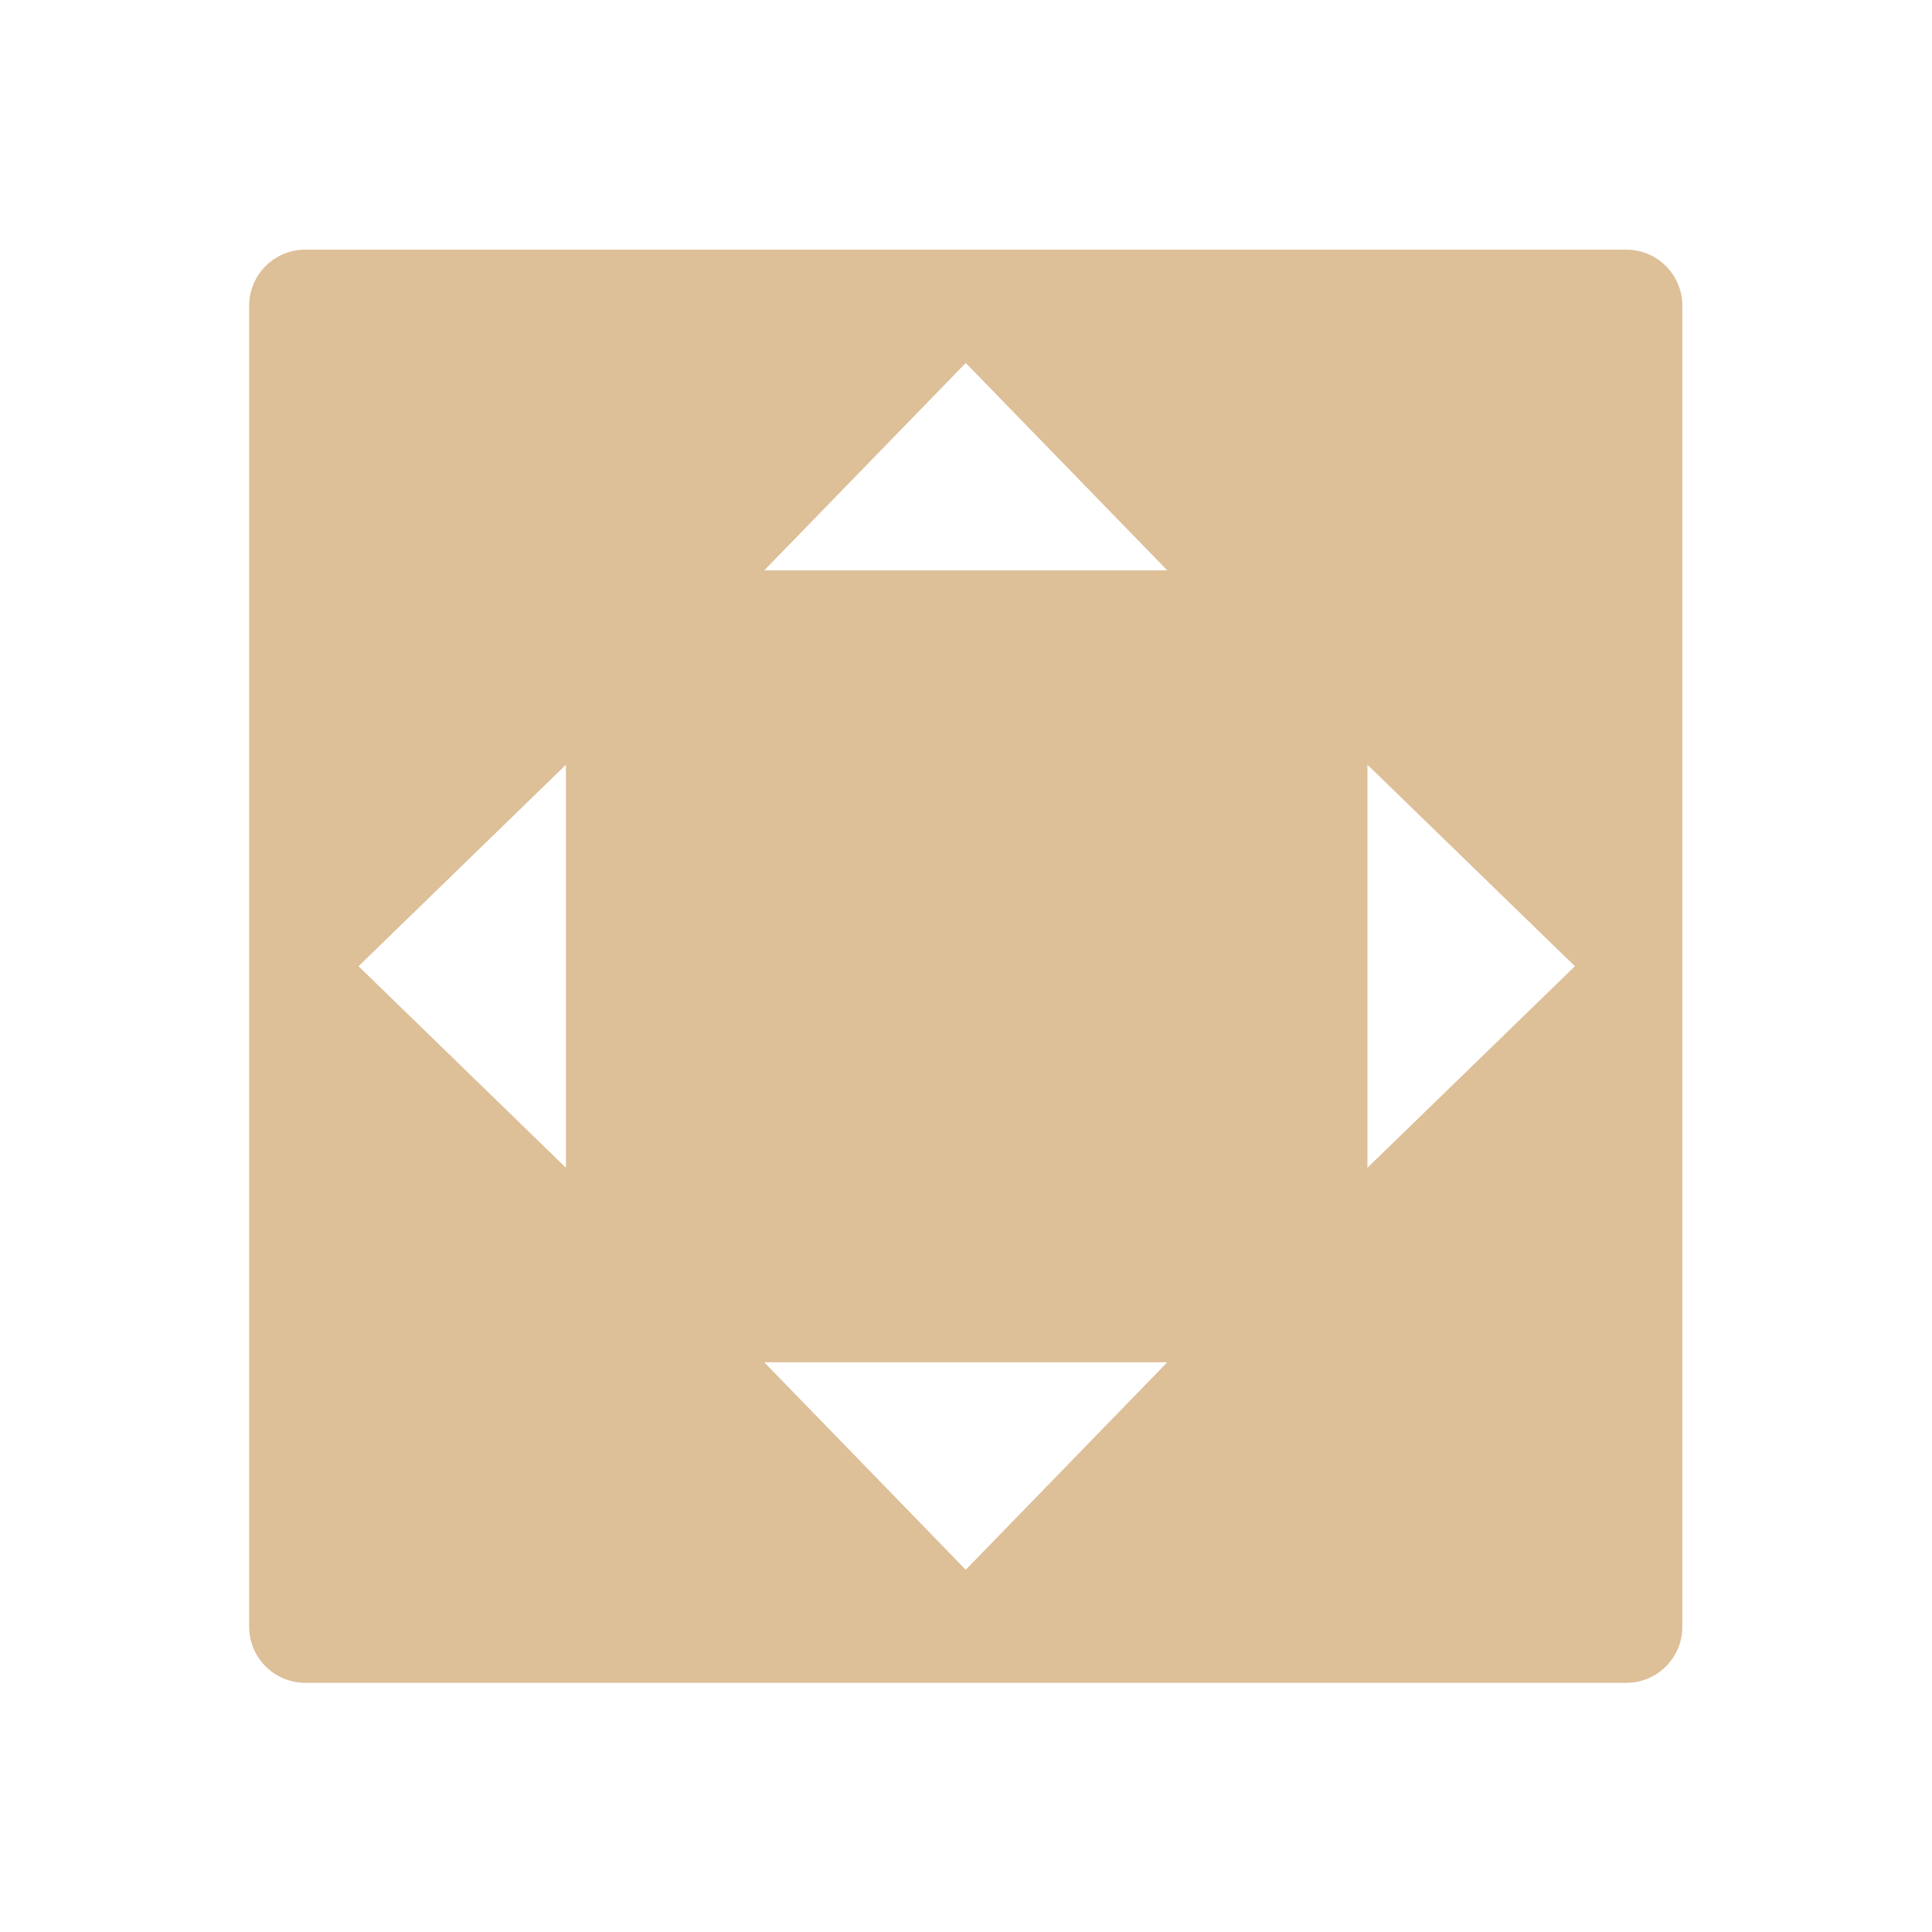 <?xml version="1.0" encoding="UTF-8" standalone="no"?>
<!-- Created with Inkscape (http://www.inkscape.org/) -->

<svg
   version="1.1"
   id="svg1534"
   xml:space="preserve"
   width="320"
   height="320"
   viewBox="0 0 320 320"
   sodipodi:docname="max.svg"
   inkscape:version="1.1.2 (0a00cf5339, 2022-02-04)"
   xmlns:inkscape="http://www.inkscape.org/namespaces/inkscape"
   xmlns:sodipodi="http://sodipodi.sourceforge.net/DTD/sodipodi-0.dtd"
   xmlns="http://www.w3.org/2000/svg"
   xmlns:svg="http://www.w3.org/2000/svg"><defs
     id="defs1538"><clipPath
       clipPathUnits="userSpaceOnUse"
       id="clipPath1548"><path
         d="M 0,240 H 240 V 0 H 0 Z"
         id="path1546" /></clipPath></defs><sodipodi:namedview
     id="namedview1536"
     pagecolor="#505050"
     bordercolor="#eeeeee"
     borderopacity="1"
     inkscape:pageshadow="0"
     inkscape:pageopacity="0"
     inkscape:pagecheckerboard="0"
     showgrid="false"
     inkscape:zoom="2.4125"
     inkscape:cx="159.79275"
     inkscape:cy="160"
     inkscape:window-width="2524"
     inkscape:window-height="984"
     inkscape:window-x="1920"
     inkscape:window-y="48"
     inkscape:window-maximized="1"
     inkscape:current-layer="g1540" /><g
     id="g1540"
     inkscape:groupmode="layer"
     inkscape:label="max"
     transform="matrix(1.333,0,0,-1.333,0,320)"><g
       id="g1542"><g
         id="g1544"
         clip-path="url(#clipPath1548)"><g
           id="g1550"
           transform="translate(169.91,94.96)"><path
             d="M 0,0 V 50.08 L 25.78,25.04 Z M -74.95,74.23 -49.91,100 -24.87,74.23 Z m 25.04,-124.18 -25.04,25.78 h 50.08 z M -99.59,0 -125.36,25.04 -99.59,50.08 Z M 32.16,114.08 h -164.14 c -3.85,0 -6.97,-3.12 -6.97,-6.97 V -57.03 c 0,-3.85 3.12,-6.97 6.97,-6.97 H 32.16 c 3.85,0 6.97,3.12 6.97,6.97 v 164.14 c 0,3.85 -3.12,6.97 -6.97,6.97"
             style="fill:#ddbf98;fill-opacity:1;fill-rule:nonzero;stroke:none"
             id="path1552" /></g></g></g></g></svg>
